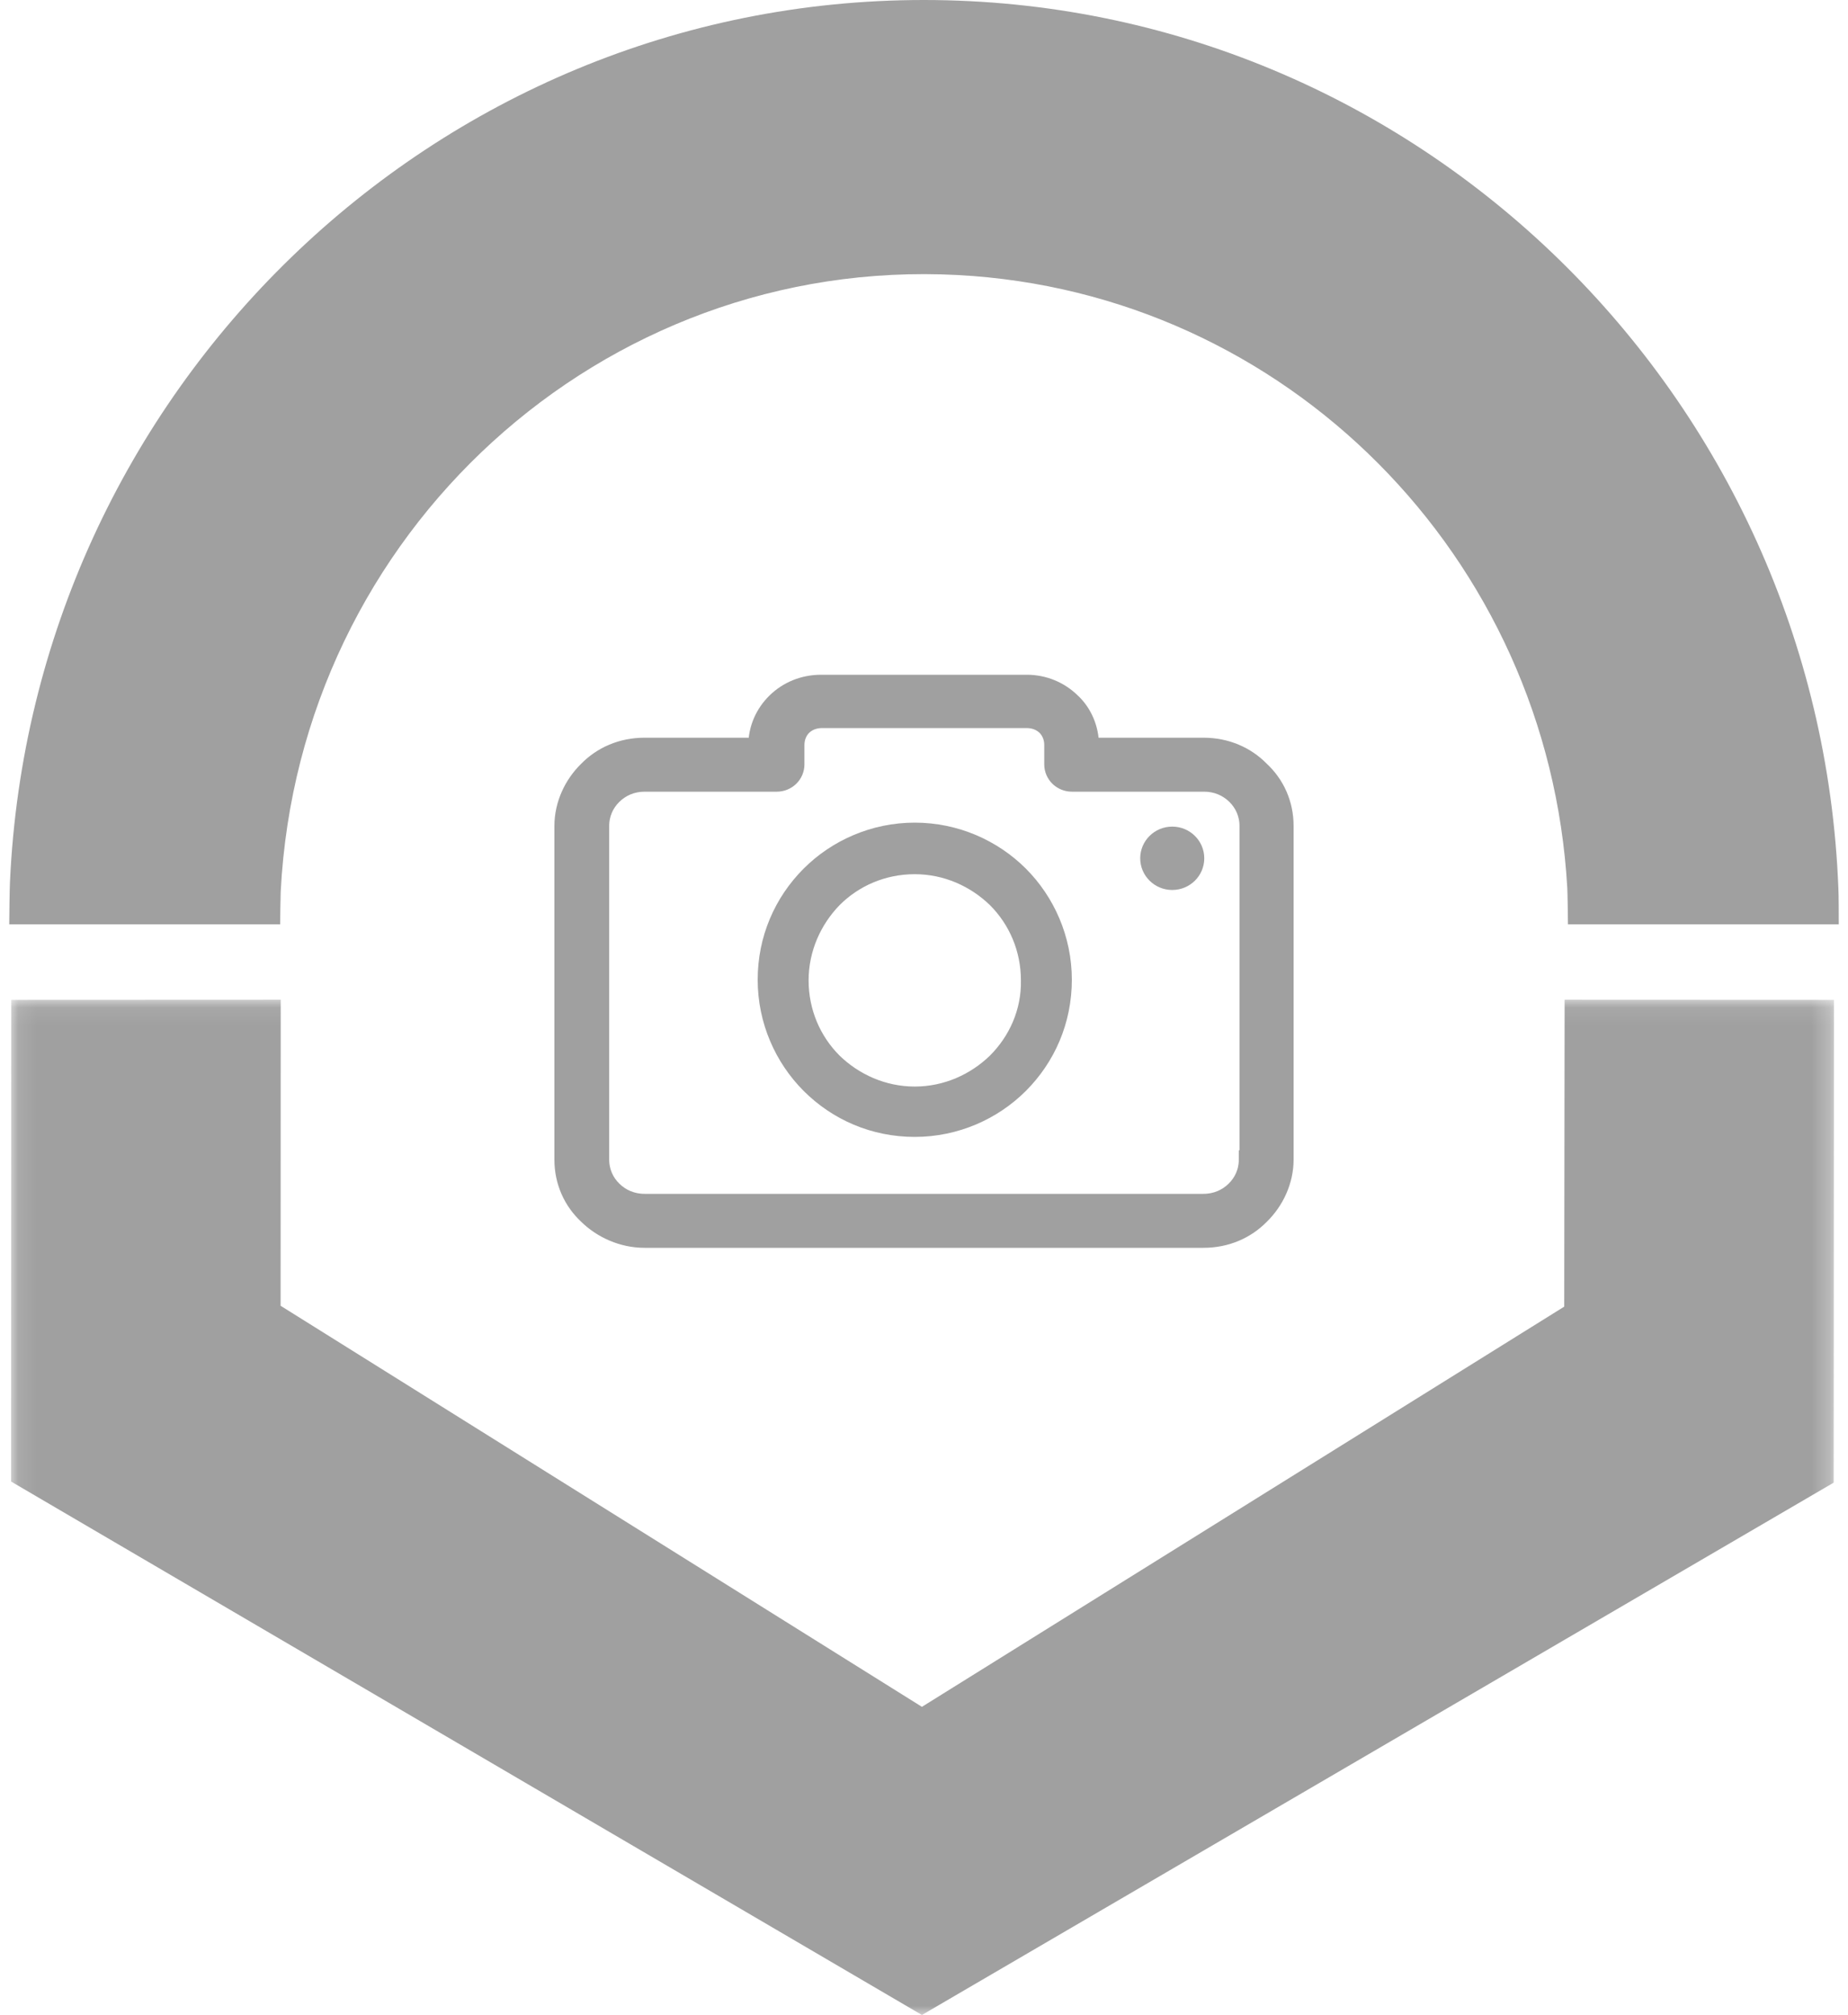 <?xml version="1.0" encoding="UTF-8"?>
<svg width='100px' height='109px' viewBox='0 0 100 109' version='1.1' xmlns='http://www.w3.org/2000/svg'
     xmlns:xlink='http://www.w3.org/1999/xlink'>
  <!-- Generator: Sketch 52.6 (67491) - http://www.bohemiancoding.com/sketch -->
  <title>Group 24</title>
  <desc>Created with Sketch.</desc>
  <defs>
    <polygon id='path-1' points='0.1 0.081 98.743 0.081 98.743 55 0.1 55'></polygon>
  </defs>
  <g id='Page-1' stroke='none' stroke-width='1' fill='none' fill-rule='evenodd'>
    <g id='4_agregar' transform='translate(-316, -253)'>
      <g id='Group-24' transform='translate(316.5, 253)'>
        <g id='Group-23'>
          <g id='Group-4-Copy-4'>
            <path
              d='M49.49,0 C22.961,0 1.233,21.207 0.039,47.719 C0.021,48.096 0,49.614 0,50 L14.66,50 C14.66,49.781 14.678,48.428 14.69,48.225 C15.689,28.799 32.086,13.868 51.313,14.877 C69.076,15.81 83.295,30.101 84.31,48.042 C84.325,48.302 84.346,49.725 84.346,50 L99,50 C99,49.725 99,48.311 98.979,48.057 C97.954,21.386 76.161,0 49.49,0'
              id='Fill-1' fill='#A0A0A0'></path>
            <g id='Group-5' transform='translate(0, 54)'>
              <mask id='mask-2' fill='white'>
                <use xlink:href='#path-1'></use>
              </mask>
              <g id='Clip-4'></g>
              <polygon id='Fill-3' fill='#A0A0A0' mask='url(#mask-2)'
                       points='98.725 26.203 98.743 0.087 84.165 0.081 84.144 16.682 49.388 38.33 14.684 16.635 14.69 0.081 0.109 0.087 0.1 26.143 49.388 55'></polygon>
            </g>
          </g>
          <g id='camara-2' transform='translate(30, 37)' fill='#A0A0A0'>
            <g id='camara'>
              <path
                d='M37.702,4.674 C36.924,3.877 35.849,3.406 34.625,3.406 L28.471,3.406 L28.471,3.333 C28.471,2.428 28.101,1.558 27.471,0.978 C26.84,0.362 25.988,0 25.061,0 L13.939,0 C12.975,0 12.123,0.362 11.492,0.978 C10.862,1.594 10.491,2.428 10.491,3.333 L10.491,3.406 L4.375,3.406 C3.151,3.406 2.076,3.877 1.298,4.674 C0.519,5.435 0,6.522 0,7.681 L0,25.725 C-2.63414132e-15,26.92 0.482,27.971 1.298,28.732 C2.076,29.493 3.188,30 4.375,30 L34.625,30 C35.849,30 36.924,29.529 37.702,28.732 C38.481,27.971 39,26.884 39,25.725 L39,7.681 C39,6.486 38.518,5.435 37.702,4.674 Z M37.072,25.725 L37.035,25.725 C37.035,26.377 36.776,26.957 36.331,27.391 C35.886,27.826 35.293,28.08 34.625,28.08 L4.375,28.08 C3.707,28.08 3.114,27.826 2.669,27.391 C2.224,26.957 1.965,26.377 1.965,25.725 L1.965,7.681 C1.965,7.029 2.224,6.449 2.669,6.014 C3.114,5.58 3.707,5.326 4.375,5.326 L11.529,5.326 C12.086,5.326 12.53,4.891 12.53,4.348 L12.53,3.297 C12.53,2.899 12.679,2.536 12.938,2.283 C13.198,2.029 13.568,1.884 13.976,1.884 L25.061,1.884 C25.469,1.884 25.839,2.029 26.099,2.283 C26.358,2.536 26.507,2.899 26.507,3.297 L26.507,4.348 C26.507,4.891 26.952,5.326 27.508,5.326 L34.663,5.326 C35.33,5.326 35.923,5.58 36.368,6.014 C36.813,6.449 37.072,7.029 37.072,7.681 L37.072,25.725 Z'
                id='Shape' stroke='#A0A0A0' fill-rule='nonzero'></path>
              <g id='Shape-2' transform='translate(11, 8)' fill-rule='nonzero' stroke='#A0A0A0'>
                <path
                  d='M8,0 C5.789,0 3.772,0.911 2.341,2.341 C0.878,3.805 0,5.789 0,8 C0,10.211 0.911,12.228 2.341,13.659 C3.805,15.122 5.789,16 8,16 C10.211,16 12.228,15.089 13.659,13.659 C15.122,12.195 16,10.211 16,8 C16,5.789 15.089,3.772 13.659,2.341 C12.228,0.911 10.211,0 8,0 Z M12.423,12.455 C11.285,13.561 9.724,14.276 8,14.276 C6.276,14.276 4.715,13.561 3.577,12.455 C2.439,11.317 1.756,9.756 1.756,8.033 C1.756,6.309 2.472,4.748 3.577,3.61 C4.715,2.472 6.276,1.789 8,1.789 C9.724,1.789 11.285,2.504 12.423,3.61 C13.561,4.748 14.244,6.309 14.244,8.033 C14.276,9.756 13.561,11.317 12.423,12.455 Z'
                  id='Shape'></path>
              </g>
              <ellipse id='Oval' cx='32.933' cy='9.429' rx='1.733' ry='1.714'></ellipse>
            </g>
          </g>
        </g>
      </g>
    </g>
  </g>
</svg>
